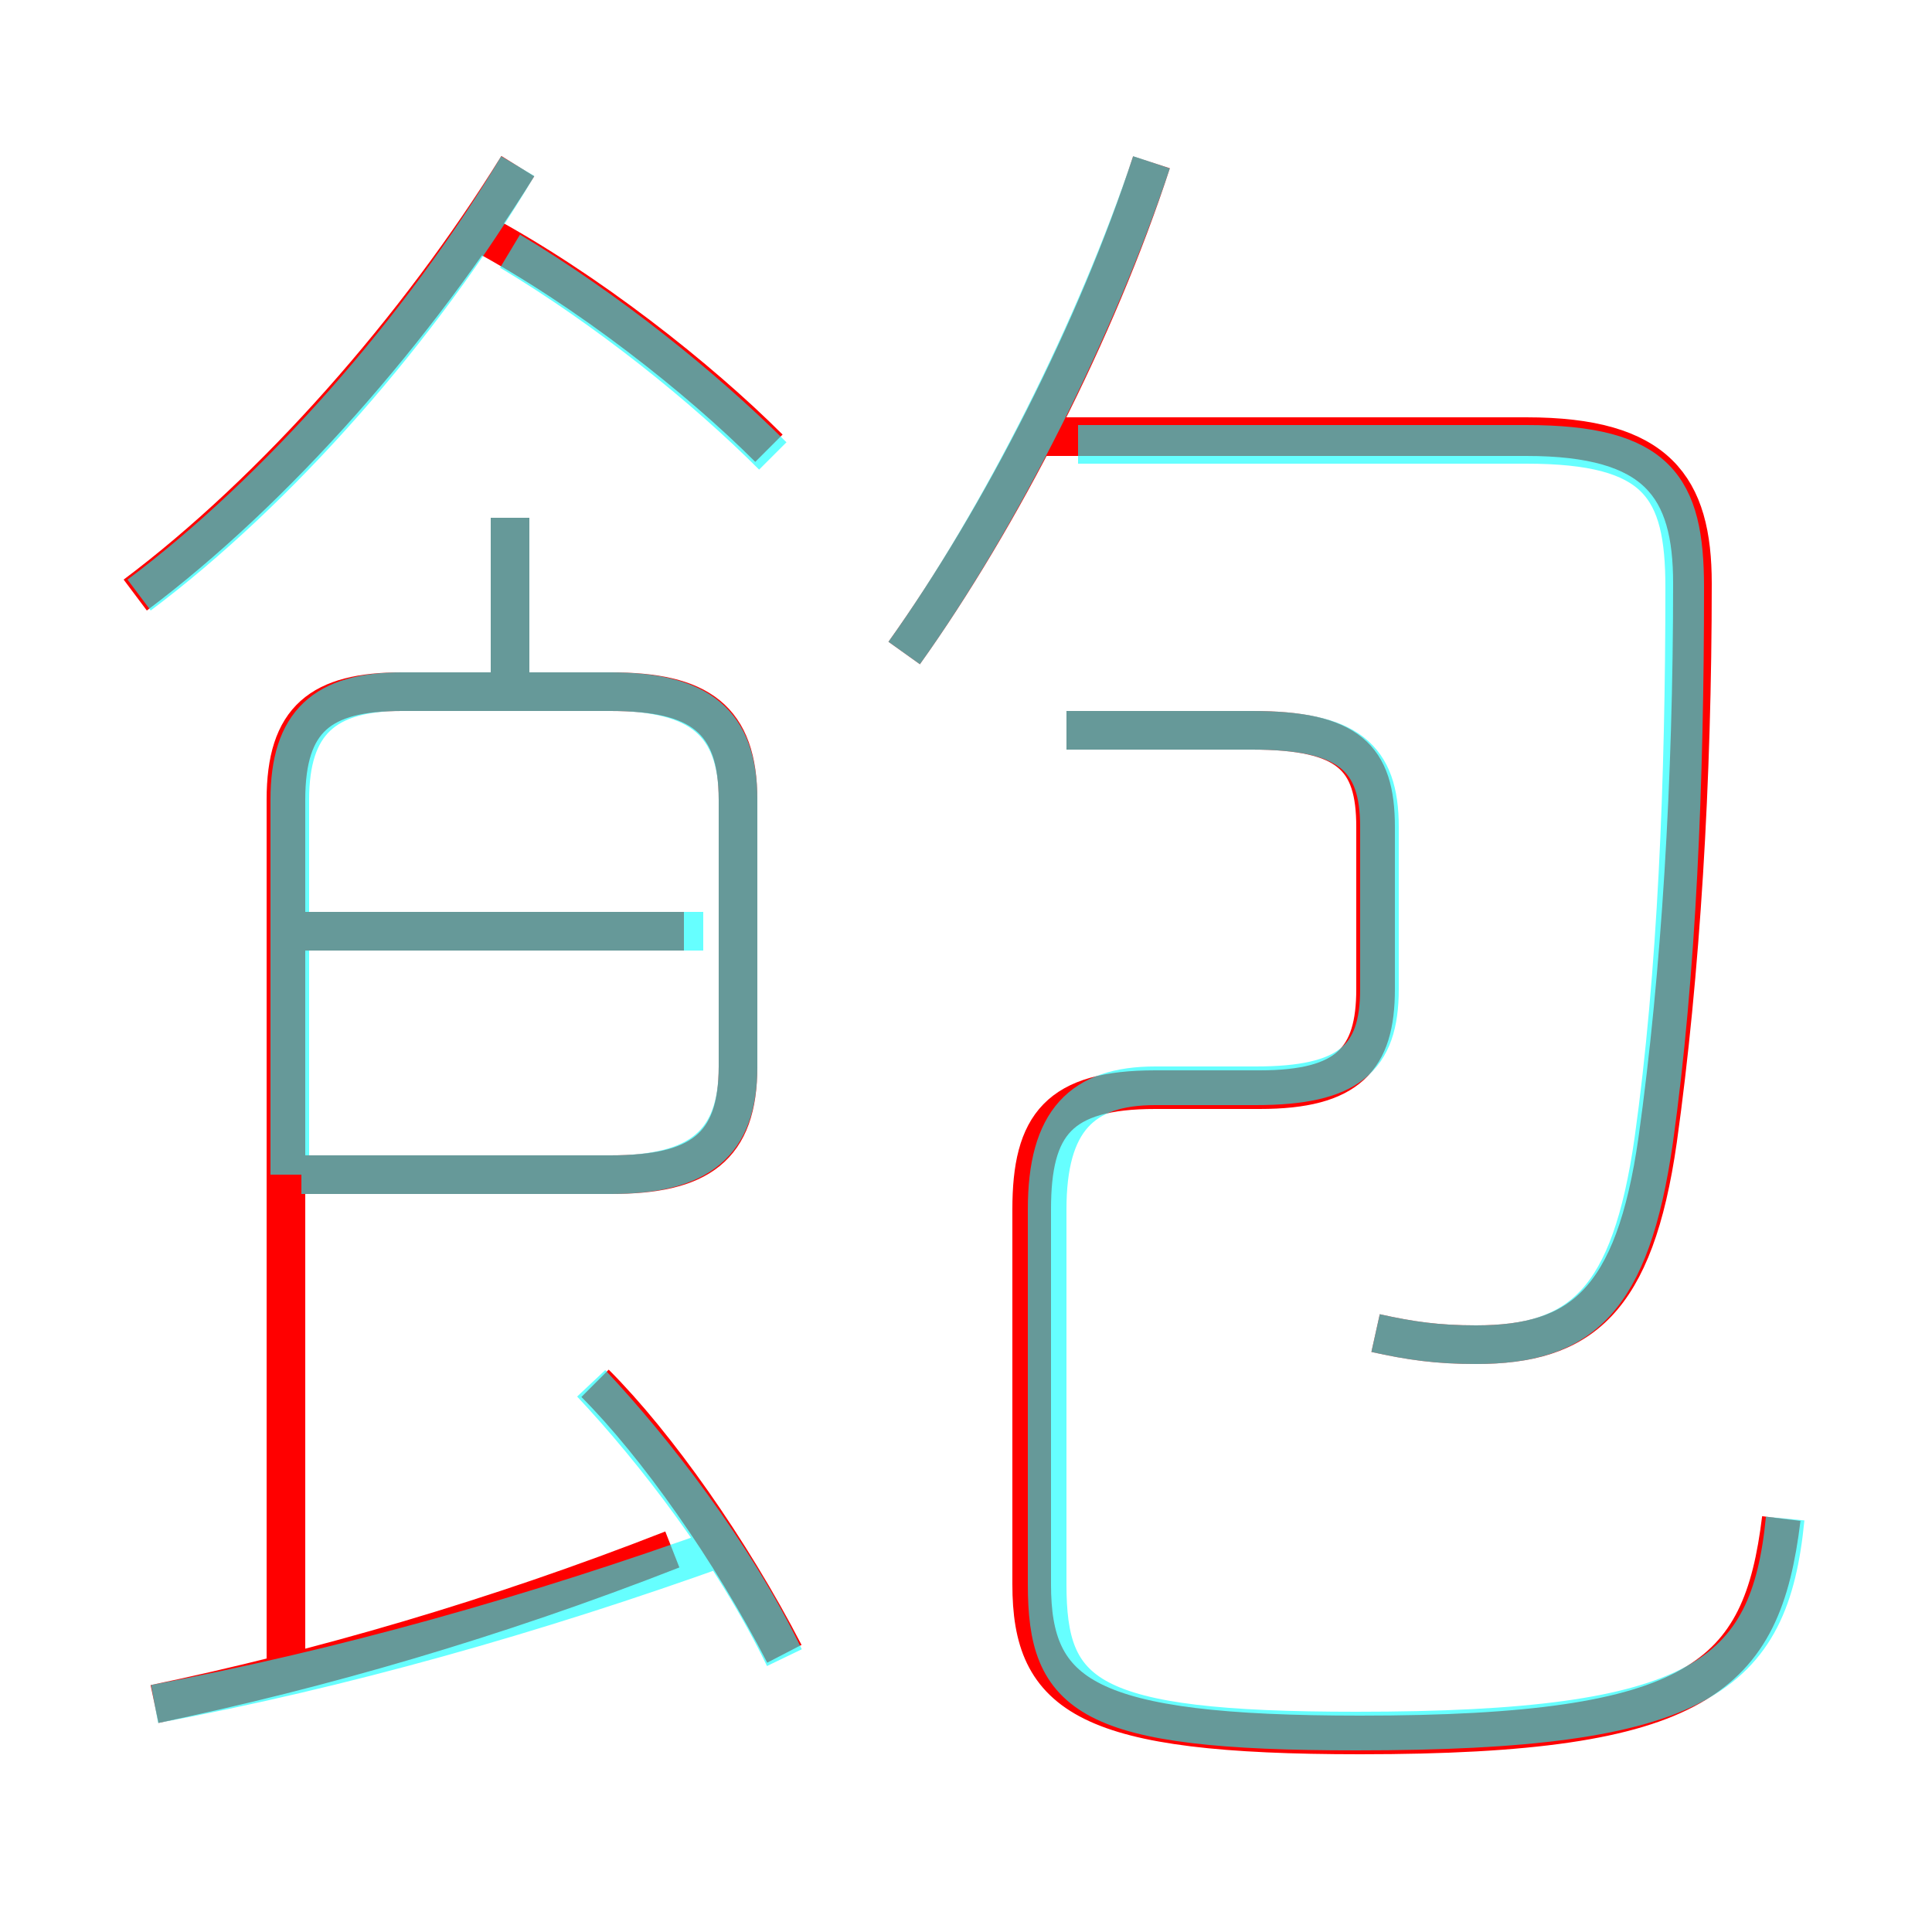 <?xml version='1.0' encoding='utf8'?>
<svg viewBox="0.0 -6.0 50.0 50.0" version="1.1" xmlns="http://www.w3.org/2000/svg">
<rect x="0.0" y="-6.0" width="50.0" height="50.0" fill="#333333" stroke="none"/>
<rect x="-1000" y="-1000" width="2000" height="2000" stroke="white" fill="white"/>
<g style="fill:none;stroke:rgba(255, 0, 0, 1);  stroke-width:1"><path d="M 46.1 -4.7 C 45.6 -0.6 44.0 0.9 35.2 0.9 C 28.1 0.9 26.7 -0.1 26.7 -3.0 L 26.7 -12.7 C 26.7 -14.9 27.4 -15.8 29.9 -15.8 L 32.6 -15.8 C 34.9 -15.8 35.6 -16.6 35.6 -18.4 L 35.6 -22.6 C 35.6 -24.4 34.9 -25.1 32.4 -25.1 L 27.6 -25.1 M 4.0 0.1 C 8.3 -0.8 12.8 -2.1 17.4 -3.9 M 20.3 -1.2 C 18.9 -3.9 17.0 -6.6 15.4 -8.2 M 7.3 -13.6 L 15.8 -13.6 C 18.1 -13.6 19.1 -14.3 19.1 -16.4 L 19.1 -23.3 C 19.1 -25.4 18.1 -26.1 15.8 -26.1 L 10.4 -26.1 C 8.3 -26.1 7.4 -25.4 7.4 -23.3 L 7.4 -0.9 M 17.7 -19.9 L 7.8 -19.9 M 13.2 -26.1 L 13.2 -30.6 M 3.5 -28.6 C 7.1 -31.3 10.8 -35.5 13.4 -39.7 M 19.9 -32.4 C 18.1 -34.2 15.2 -36.5 12.4 -38.0 M 35.6 -9.5 C 36.5 -9.3 37.2 -9.2 38.2 -9.2 C 40.9 -9.2 42.3 -10.3 42.9 -14.5 C 43.5 -18.8 43.8 -23.8 43.8 -28.9 C 43.8 -31.4 42.9 -32.7 39.5 -32.7 L 26.7 -32.7 M 23.4 -27.1 C 25.9 -30.6 28.4 -35.5 29.8 -39.8" transform="translate(0.0 38.0)" />
</g>
<g style="fill:none;stroke:rgba(0, 255, 255, 0.6);  stroke-width:1">
<path d="M 46.2 -4.7 C 45.8 -0.6 44.0 0.8 35.1 0.8 C 28.1 0.8 27.1 -0.1 27.1 -3.0 L 27.1 -12.7 C 27.1 -15.0 28.0 -15.9 29.9 -15.9 L 32.5 -15.9 C 34.9 -15.9 35.7 -16.6 35.7 -18.4 L 35.7 -22.6 C 35.7 -24.4 34.9 -25.1 32.4 -25.1 L 27.6 -25.1 M 4.0 0.1 C 8.8 -0.8 13.8 -2.2 18.8 -4.0 M 20.3 -1.1 C 19.0 -3.8 16.9 -6.5 15.3 -8.2 M 7.5 -19.9 L 18.2 -19.9 M 7.5 -13.6 L 7.5 -23.3 C 7.5 -25.3 8.4 -26.1 10.4 -26.1 L 15.8 -26.1 C 18.1 -26.1 19.1 -25.3 19.1 -23.3 L 19.1 -16.4 C 19.1 -14.4 18.1 -13.6 15.8 -13.6 L 7.8 -13.6 M 13.2 -26.2 L 13.2 -30.6 M 3.6 -28.6 C 7.2 -31.3 10.9 -35.5 13.4 -39.7 M 20.0 -32.2 C 18.2 -34.0 15.7 -36.0 13.2 -37.5 M 35.6 -9.5 C 36.5 -9.3 37.2 -9.2 38.2 -9.2 C 40.9 -9.2 42.2 -10.3 42.8 -14.5 C 43.4 -18.8 43.6 -23.8 43.6 -28.8 C 43.6 -31.4 42.9 -32.5 39.5 -32.5 L 27.9 -32.5 M 23.4 -27.1 C 25.9 -30.6 28.4 -35.6 29.8 -39.8" transform="translate(0.0 38.0)" />
</g>
</svg>